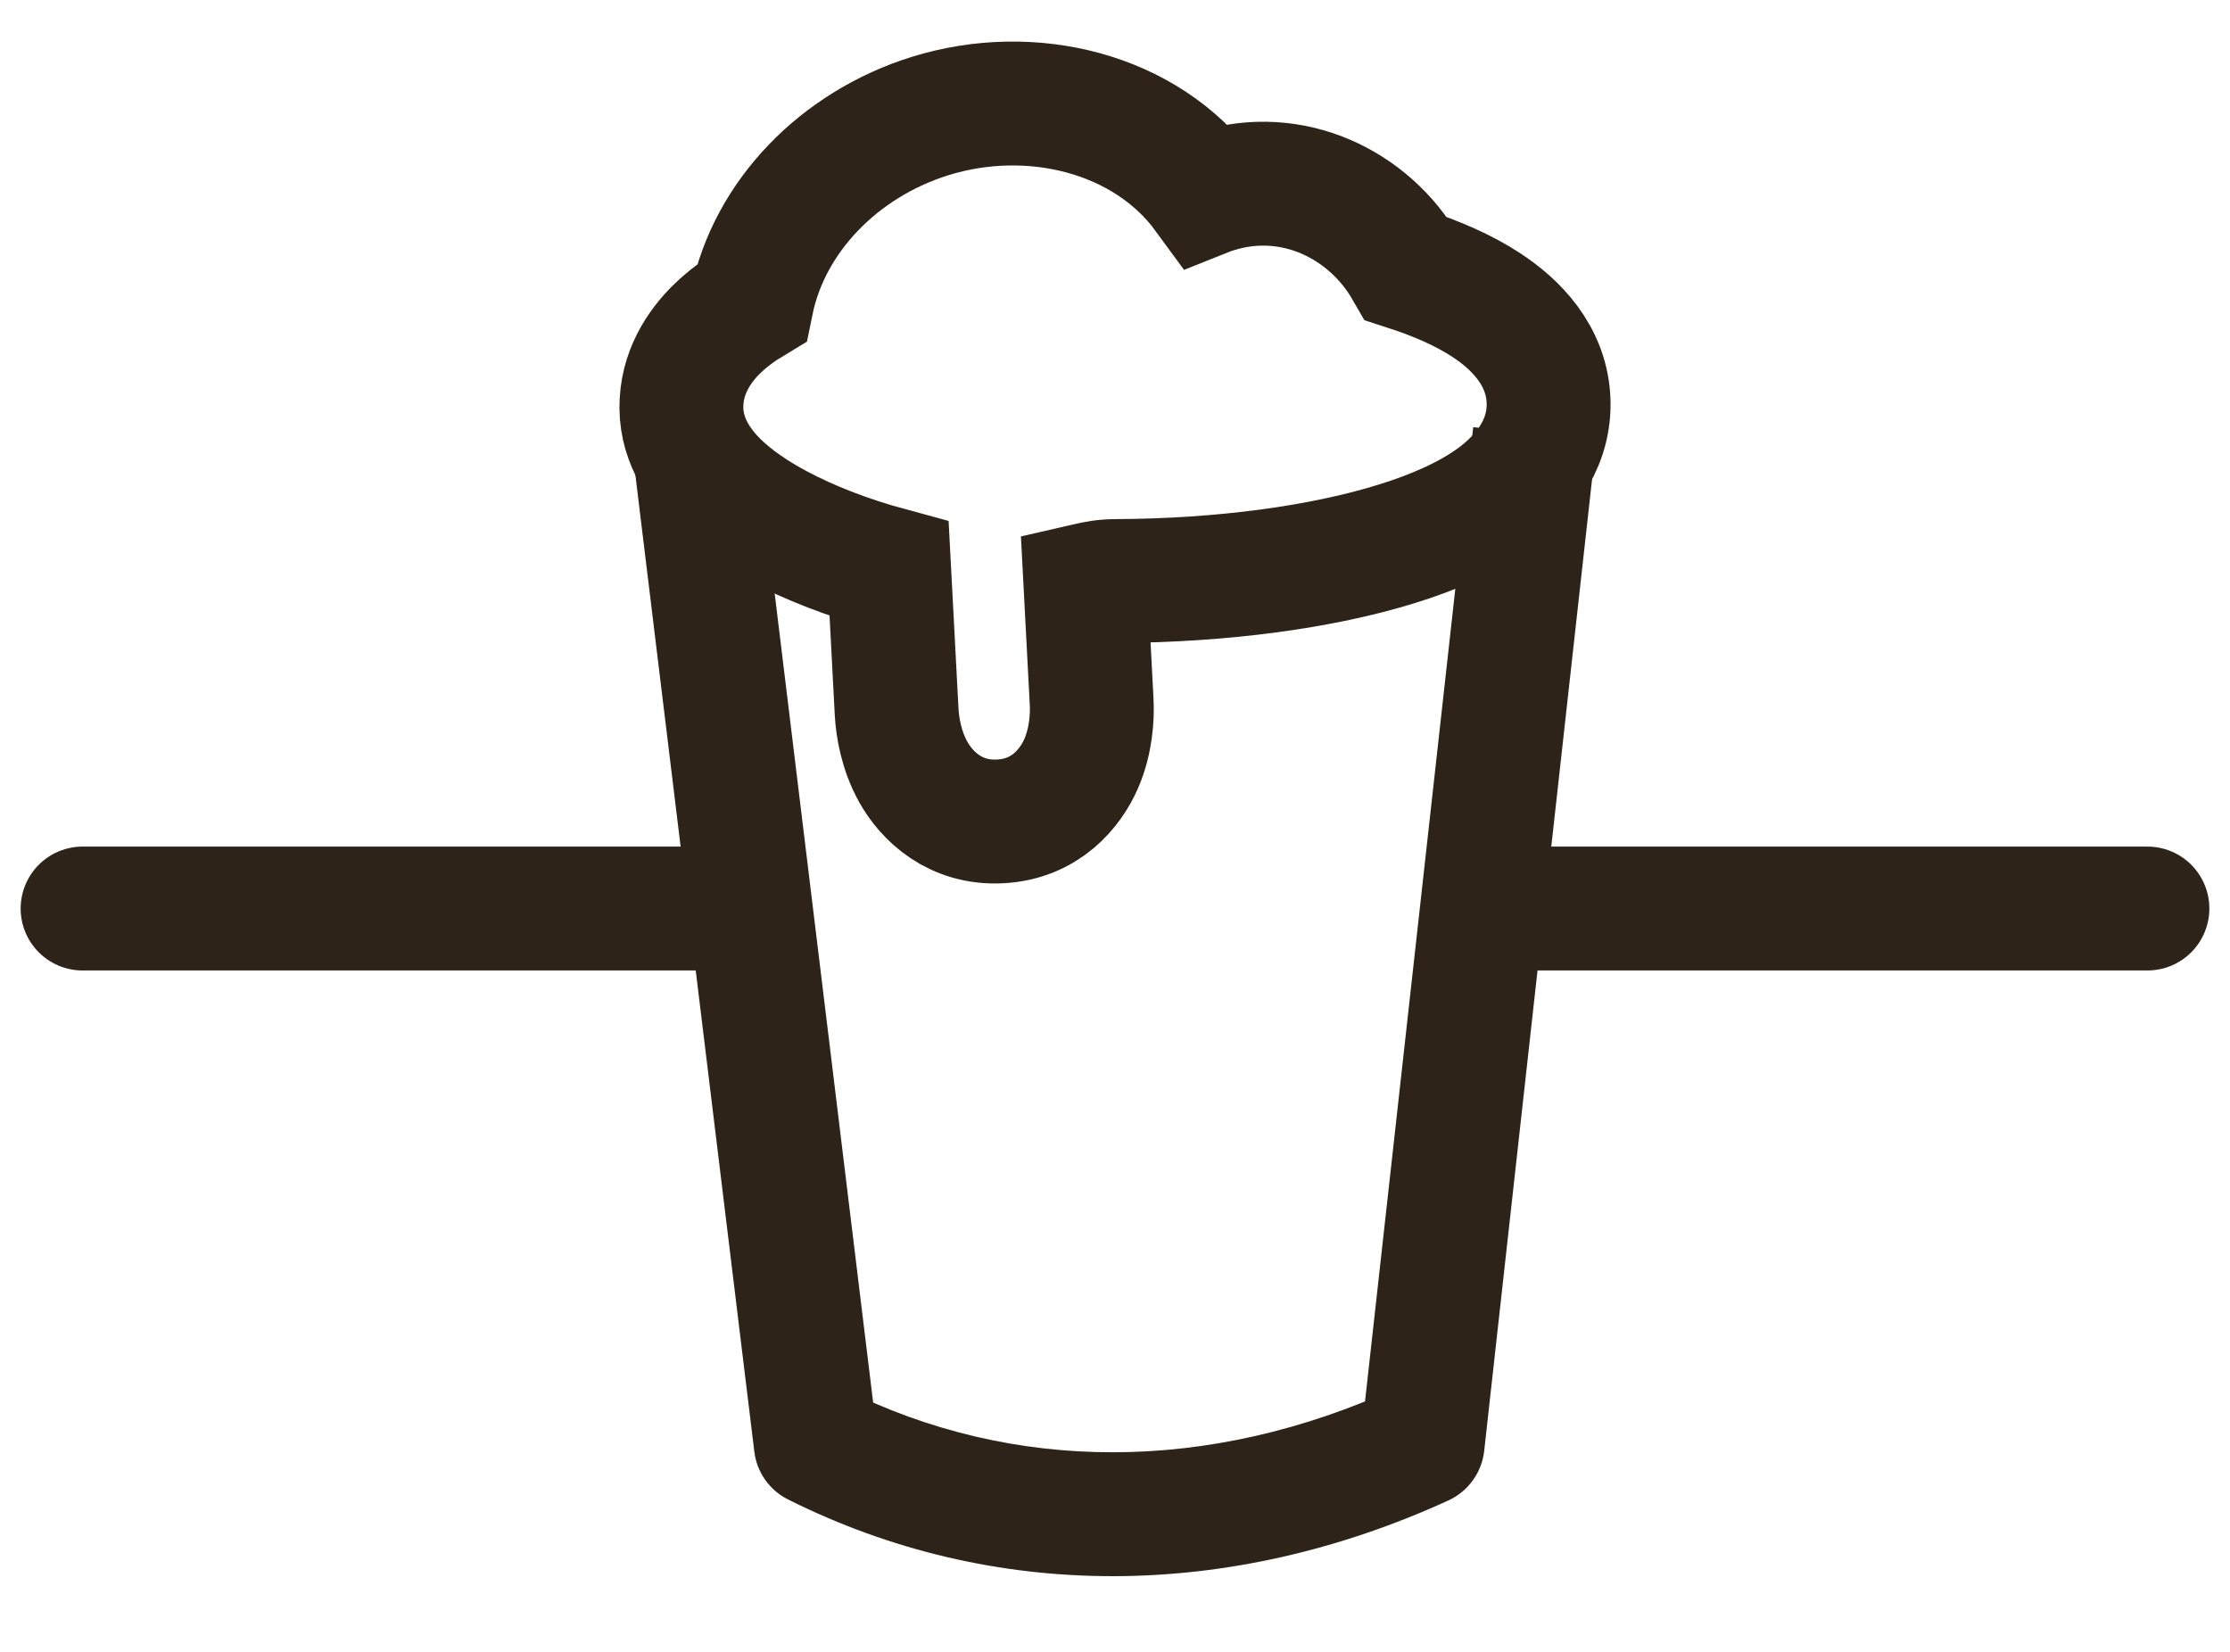 <svg width="27" height="20" viewBox="0 0 27 20" fill="none" xmlns="http://www.w3.org/2000/svg">
<path d="M9.245 6.081L9.154 5.336L7.665 5.517L7.755 6.262L9.245 6.081ZM19.245 6.083L19.328 5.337L17.837 5.172L17.755 5.917L19.245 6.083ZM17.224 17.484L17.536 18.167C17.776 18.057 17.941 17.829 17.97 17.567L17.224 17.484ZM9.878 17.484L9.133 17.575C9.163 17.825 9.317 18.043 9.542 18.155L9.878 17.484ZM17.755 5.917L16.479 17.402L17.97 17.567L19.245 6.083L17.755 5.917ZM16.913 16.802C14.638 17.842 12.267 17.842 10.213 16.814L9.542 18.155C12.039 19.405 14.888 19.377 17.536 18.167L16.913 16.802ZM10.622 17.394L9.245 6.081L7.755 6.262L9.133 17.575L10.622 17.394Z" fill="#2e2318"/>
<path d="M13.217 8.493L13.143 7.084C13.273 7.054 13.366 7.036 13.516 7.035C14.812 7.029 16.013 6.864 16.913 6.584C17.359 6.446 17.774 6.266 18.094 6.033C18.396 5.812 18.755 5.433 18.75 4.885C18.744 4.299 18.33 3.913 18.001 3.697C17.729 3.517 17.393 3.371 17.025 3.252C16.573 2.469 15.645 2.024 14.722 2.312C14.679 2.325 14.638 2.339 14.598 2.355C13.878 1.37 12.488 1.023 11.261 1.405C10.164 1.747 9.314 2.619 9.101 3.664C8.95 3.755 8.81 3.858 8.688 3.976C8.462 4.194 8.246 4.519 8.25 4.941C8.254 5.363 8.503 5.675 8.686 5.854C8.889 6.053 9.147 6.224 9.413 6.366C9.801 6.574 10.271 6.755 10.765 6.889L10.856 8.617C10.866 8.803 10.912 9.087 11.059 9.349C11.221 9.638 11.564 9.974 12.11 9.945C12.656 9.917 12.961 9.546 13.092 9.242C13.211 8.965 13.227 8.678 13.217 8.493Z" stroke="#2e2318" stroke-width="1.5"/>
<path d="M1 11H9" stroke="#2e2318" stroke-width="1.5" stroke-linecap="round"/>
<path d="M18 11H26" stroke="#2e2318" stroke-width="1.5" stroke-linecap="round"/>
</svg>
